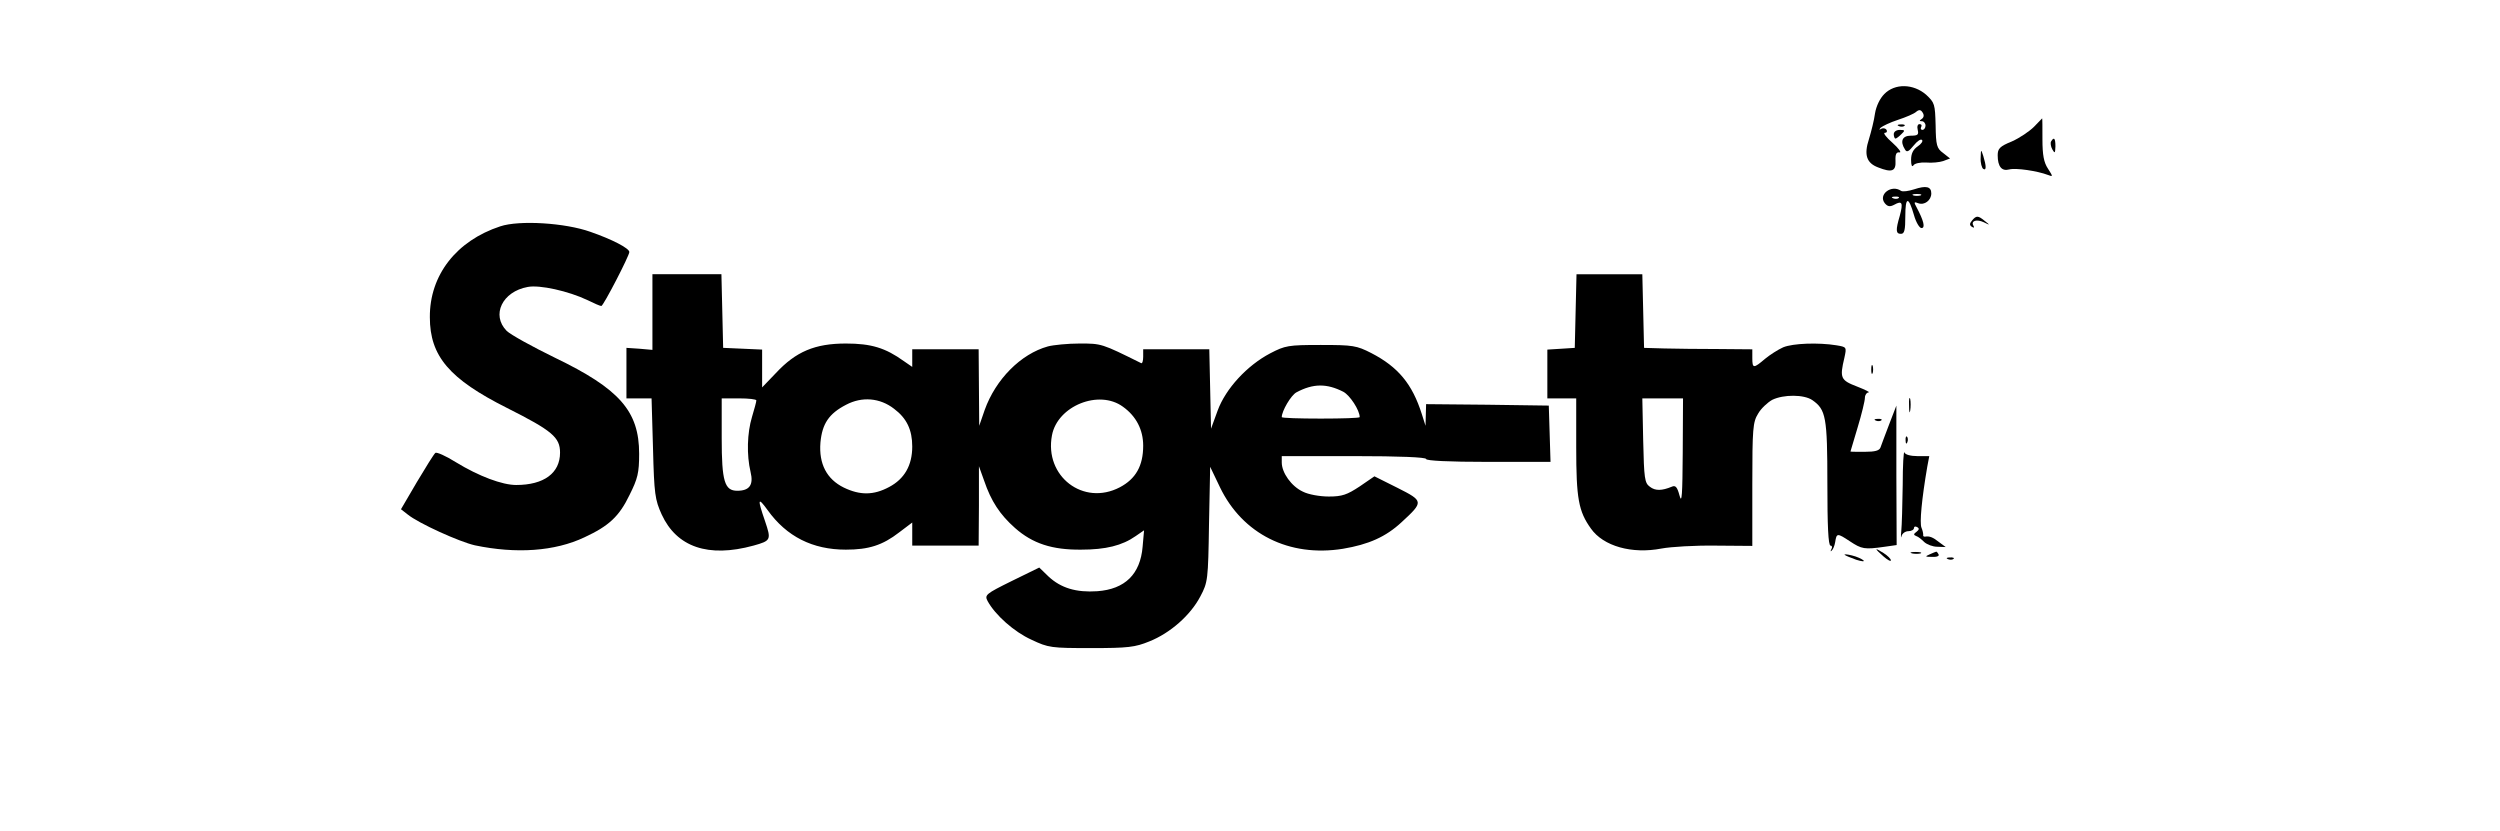 <?xml version="1.0" standalone="no"?>
<!DOCTYPE svg PUBLIC "-//W3C//DTD SVG 20010904//EN"
 "http://www.w3.org/TR/2001/REC-SVG-20010904/DTD/svg10.dtd">
<svg version="1.0" xmlns="http://www.w3.org/2000/svg"
 width="866pt" height="288pt" viewBox="0 0 866 288"
 preserveAspectRatio="xMidYMid meet">

<g transform="translate(0,288) scale(0.1,-0.1)"
fill="#000000" stroke="none">
<path d="M6527 2554 c-15 -15 -28 -42 -32 -67 -3 -23 -13 -63 -21 -89 -18 -55
-8 -83 32 -98 48 -19 62 -13 60 23 -1 23 3 31 14 29 8 -1 -3 14 -24 33 -22 19
-34 35 -27 35 7 0 9 5 6 10 -4 6 -12 7 -18 4 -8 -5 -9 -4 -2 4 6 5 32 18 60
27 27 9 56 21 63 28 10 8 16 7 22 -3 6 -9 4 -17 -3 -22 -9 -6 -9 -8 1 -8 6 0
12 -7 12 -15 0 -8 -5 -15 -11 -15 -5 0 -7 5 -4 10 3 6 1 10 -6 10 -6 0 -9 -8
-6 -20 4 -17 0 -20 -24 -20 -30 0 -38 -20 -20 -48 6 -11 13 -7 30 14 12 15 25
24 29 19 4 -4 -3 -14 -15 -22 -16 -11 -23 -25 -23 -47 0 -18 3 -26 8 -19 4 7
23 11 44 10 20 -2 47 1 59 5 l24 9 -24 19 c-22 16 -25 26 -26 96 -2 73 -3 78
-33 106 -44 38 -108 40 -145 2z"/>
<path d="M7046 2441 c-16 -16 -50 -39 -77 -51 -42 -17 -49 -25 -49 -48 0 -39
14 -56 40 -49 23 6 97 -5 134 -19 18 -7 18 -6 0 22 -14 21 -19 47 -19 101 0
40 0 73 -1 73 0 0 -13 -13 -28 -29z"/>
<path d="M6578 2443 c7 -3 16 -2 19 1 4 3 -2 6 -13 5 -11 0 -14 -3 -6 -6z"/>
<path d="M6560 2415 c0 -8 3 -15 6 -15 3 0 12 7 20 15 14 13 13 15 -5 15 -12
0 -21 -6 -21 -15z"/>
<path d="M7105 2390 c-3 -5 -1 -18 4 -27 9 -16 10 -14 11 10 0 28 -5 34 -15
17z"/>
<path d="M6861 2333 c-1 -17 4 -35 9 -38 11 -7 11 9 0 45 -8 24 -8 24 -9 -7z"/>
<path d="M6630 2224 c-19 -6 -39 -9 -45 -5 -33 23 -80 -13 -56 -43 10 -12 18
-13 33 -5 27 15 31 7 19 -38 -15 -51 -14 -63 4 -63 12 0 15 13 15 61 0 69 11
70 30 4 7 -25 19 -45 26 -45 14 0 8 25 -17 72 -10 18 -9 20 6 14 21 -8 45 10
45 34 0 24 -18 28 -60 14z m23 -21 c-7 -2 -19 -2 -25 0 -7 3 -2 5 12 5 14 0
19 -2 13 -5z m-76 -9 c-3 -3 -12 -4 -19 -1 -8 3 -5 6 6 6 11 1 17 -2 13 -5z"/>
<path d="M6831 2116 c-9 -11 -9 -16 0 -22 7 -4 9 -3 5 4 -10 17 11 24 36 12
22 -11 22 -10 4 4 -24 20 -30 20 -45 2z"/>
<path d="M1733 2096 c-152 -50 -245 -169 -244 -315 0 -135 68 -214 267 -314
157 -79 184 -102 184 -155 0 -71 -56 -112 -152 -112 -48 0 -129 30 -209 79
-35 22 -67 36 -71 32 -5 -4 -33 -49 -64 -101 l-55 -94 23 -18 c38 -31 180 -95
233 -107 143 -30 277 -21 380 28 84 39 120 72 156 147 28 56 33 76 33 142 0
148 -68 225 -292 333 -78 38 -154 80 -167 93 -54 55 -15 136 73 152 41 8 141
-14 208 -46 22 -11 43 -20 47 -20 7 0 97 174 97 187 0 13 -60 44 -135 70 -87
31 -246 41 -312 19z"/>
<path d="M2260 1799 l0 -131 -45 4 -45 3 0 -87 0 -88 44 0 43 0 5 -173 c4
-159 7 -178 30 -229 52 -113 161 -151 318 -108 61 17 62 20 40 85 -27 78 -25
85 9 38 66 -92 156 -137 271 -137 79 0 127 15 185 60 l45 34 0 -40 0 -40 115
0 115 0 1 138 0 137 18 -50 c24 -71 55 -118 107 -164 61 -54 129 -76 229 -75
85 0 142 14 189 47 l29 20 -5 -57 c-8 -95 -61 -147 -157 -154 -73 -5 -126 11
-169 51 l-32 31 -96 -47 c-89 -44 -94 -48 -83 -69 26 -48 92 -107 152 -134 59
-28 68 -29 207 -29 128 0 152 3 201 23 73 29 143 91 177 156 26 49 27 57 30
250 l4 199 34 -71 c78 -162 240 -243 426 -213 89 15 148 41 203 92 77 71 77
73 -14 119 l-80 40 -51 -35 c-44 -29 -61 -35 -107 -35 -31 0 -71 7 -90 17 -39
18 -73 65 -73 101 l0 22 250 0 c160 0 250 -4 250 -10 0 -6 78 -10 215 -10
l216 0 -3 98 -3 97 -212 3 -213 2 -1 -37 -1 -38 -13 41 c-33 104 -82 163 -175
211 -51 26 -63 28 -175 28 -113 0 -123 -2 -175 -29 -80 -42 -154 -122 -182
-198 l-23 -63 -3 138 -3 137 -114 0 -115 0 0 -26 c0 -14 -3 -24 -7 -22 -137
68 -137 68 -213 68 -41 0 -91 -5 -110 -10 -94 -26 -181 -114 -219 -220 l-19
-55 -1 133 -1 132 -115 0 -115 0 0 -31 0 -30 -29 20 c-64 46 -113 61 -201 61
-107 0 -173 -28 -242 -102 l-48 -50 0 65 0 66 -67 3 -68 3 -3 128 -3 127 -119
0 -120 0 0 -131z m2393 -276 c23 -12 57 -64 57 -88 0 -3 -61 -5 -135 -5 -74 0
-135 2 -135 5 0 21 32 76 51 86 58 31 105 31 162 2z m-2033 -30 c0 -5 -7 -30
-15 -57 -17 -56 -19 -132 -5 -191 11 -45 -4 -65 -46 -65 -44 0 -54 32 -54 182
l0 138 60 0 c33 0 60 -3 60 -7z m477 -29 c44 -33 63 -73 63 -131 0 -65 -27
-112 -80 -140 -54 -29 -101 -29 -157 -2 -59 29 -87 82 -81 156 6 65 29 100 89
131 55 29 117 24 166 -14z m793 7 c46 -33 70 -80 70 -135 0 -70 -26 -115 -81
-144 -126 -66 -262 38 -235 180 19 102 163 160 246 99z"/>
<path d="M5458 1803 l-3 -128 -47 -3 -48 -3 0 -85 0 -84 50 0 50 0 0 -169 c0
-178 8 -222 51 -282 43 -61 142 -89 245 -69 32 6 116 11 187 10 l127 -1 0 213
c0 194 2 216 20 245 10 18 33 39 49 48 39 19 110 19 139 -1 47 -33 52 -58 52
-289 0 -145 3 -215 11 -215 5 0 7 -6 3 -12 -4 -7 -3 -10 1 -5 5 4 10 17 12 29
5 32 7 32 51 3 41 -27 50 -29 120 -19 l42 6 -1 242 0 241 -25 -65 c-14 -36
-27 -72 -30 -80 -4 -11 -19 -15 -54 -15 -28 0 -50 0 -50 1 0 0 11 38 25 84 14
46 25 92 25 102 0 10 6 18 13 19 6 0 -12 9 -40 20 -57 22 -61 29 -44 100 8 37
8 37 -28 43 -62 10 -150 7 -184 -7 -18 -8 -46 -26 -63 -40 -40 -34 -44 -34
-44 3 l0 30 -117 1 c-65 0 -149 1 -188 2 l-70 2 -3 128 -3 127 -114 0 -114 0
-3 -127z m371 -490 c-1 -147 -3 -180 -11 -150 -8 30 -14 37 -27 31 -34 -14
-57 -15 -76 0 -18 13 -20 28 -23 160 l-3 146 70 0 71 0 -1 -187z"/>
<path d="M6482 1600 c0 -14 2 -19 5 -12 2 6 2 18 0 25 -3 6 -5 1 -5 -13z"/>
<path d="M6613 1475 c0 -22 2 -30 4 -17 2 12 2 30 0 40 -3 9 -5 -1 -4 -23z"/>
<path d="M6498 1423 c7 -3 16 -2 19 1 4 3 -2 6 -13 5 -11 0 -14 -3 -6 -6z"/>
<path d="M6601 1354 c0 -11 3 -14 6 -6 3 7 2 16 -1 19 -3 4 -6 -2 -5 -13z"/>
<path d="M6591 1200 c-1 -69 -3 -141 -5 -160 -2 -19 -1 -27 1 -17 2 9 13 17
24 17 10 0 19 5 19 11 0 5 5 7 11 3 8 -4 7 -9 -2 -16 -11 -8 -11 -11 -1 -15 7
-2 19 -12 28 -21 9 -8 29 -16 45 -16 l29 -1 -23 17 c-21 17 -34 22 -49 19 -5
0 -7 2 -6 7 0 4 -2 15 -6 24 -7 16 1 100 20 211 l7 37 -41 0 c-23 0 -43 5 -45
13 -3 6 -6 -44 -6 -113z"/>
<path d="M6500 977 c0 -2 11 -13 25 -25 14 -12 25 -18 25 -13 0 5 -11 16 -25
25 -14 9 -25 15 -25 13z"/>
<path d="M6623 963 c9 -2 23 -2 30 0 6 3 -1 5 -18 5 -16 0 -22 -2 -12 -5z"/>
<path d="M6685 960 c-18 -8 -17 -9 8 -9 16 -1 26 3 22 9 -3 6 -7 10 -8 9 -1 0
-11 -4 -22 -9z"/>
<path d="M6390 958 c3 -3 21 -10 40 -17 19 -6 30 -7 25 -2 -6 5 -23 13 -40 17
-16 4 -28 5 -25 2z"/>
<path d="M6748 943 c7 -3 16 -2 19 1 4 3 -2 6 -13 5 -11 0 -14 -3 -6 -6z"/>
</g>
</svg>

